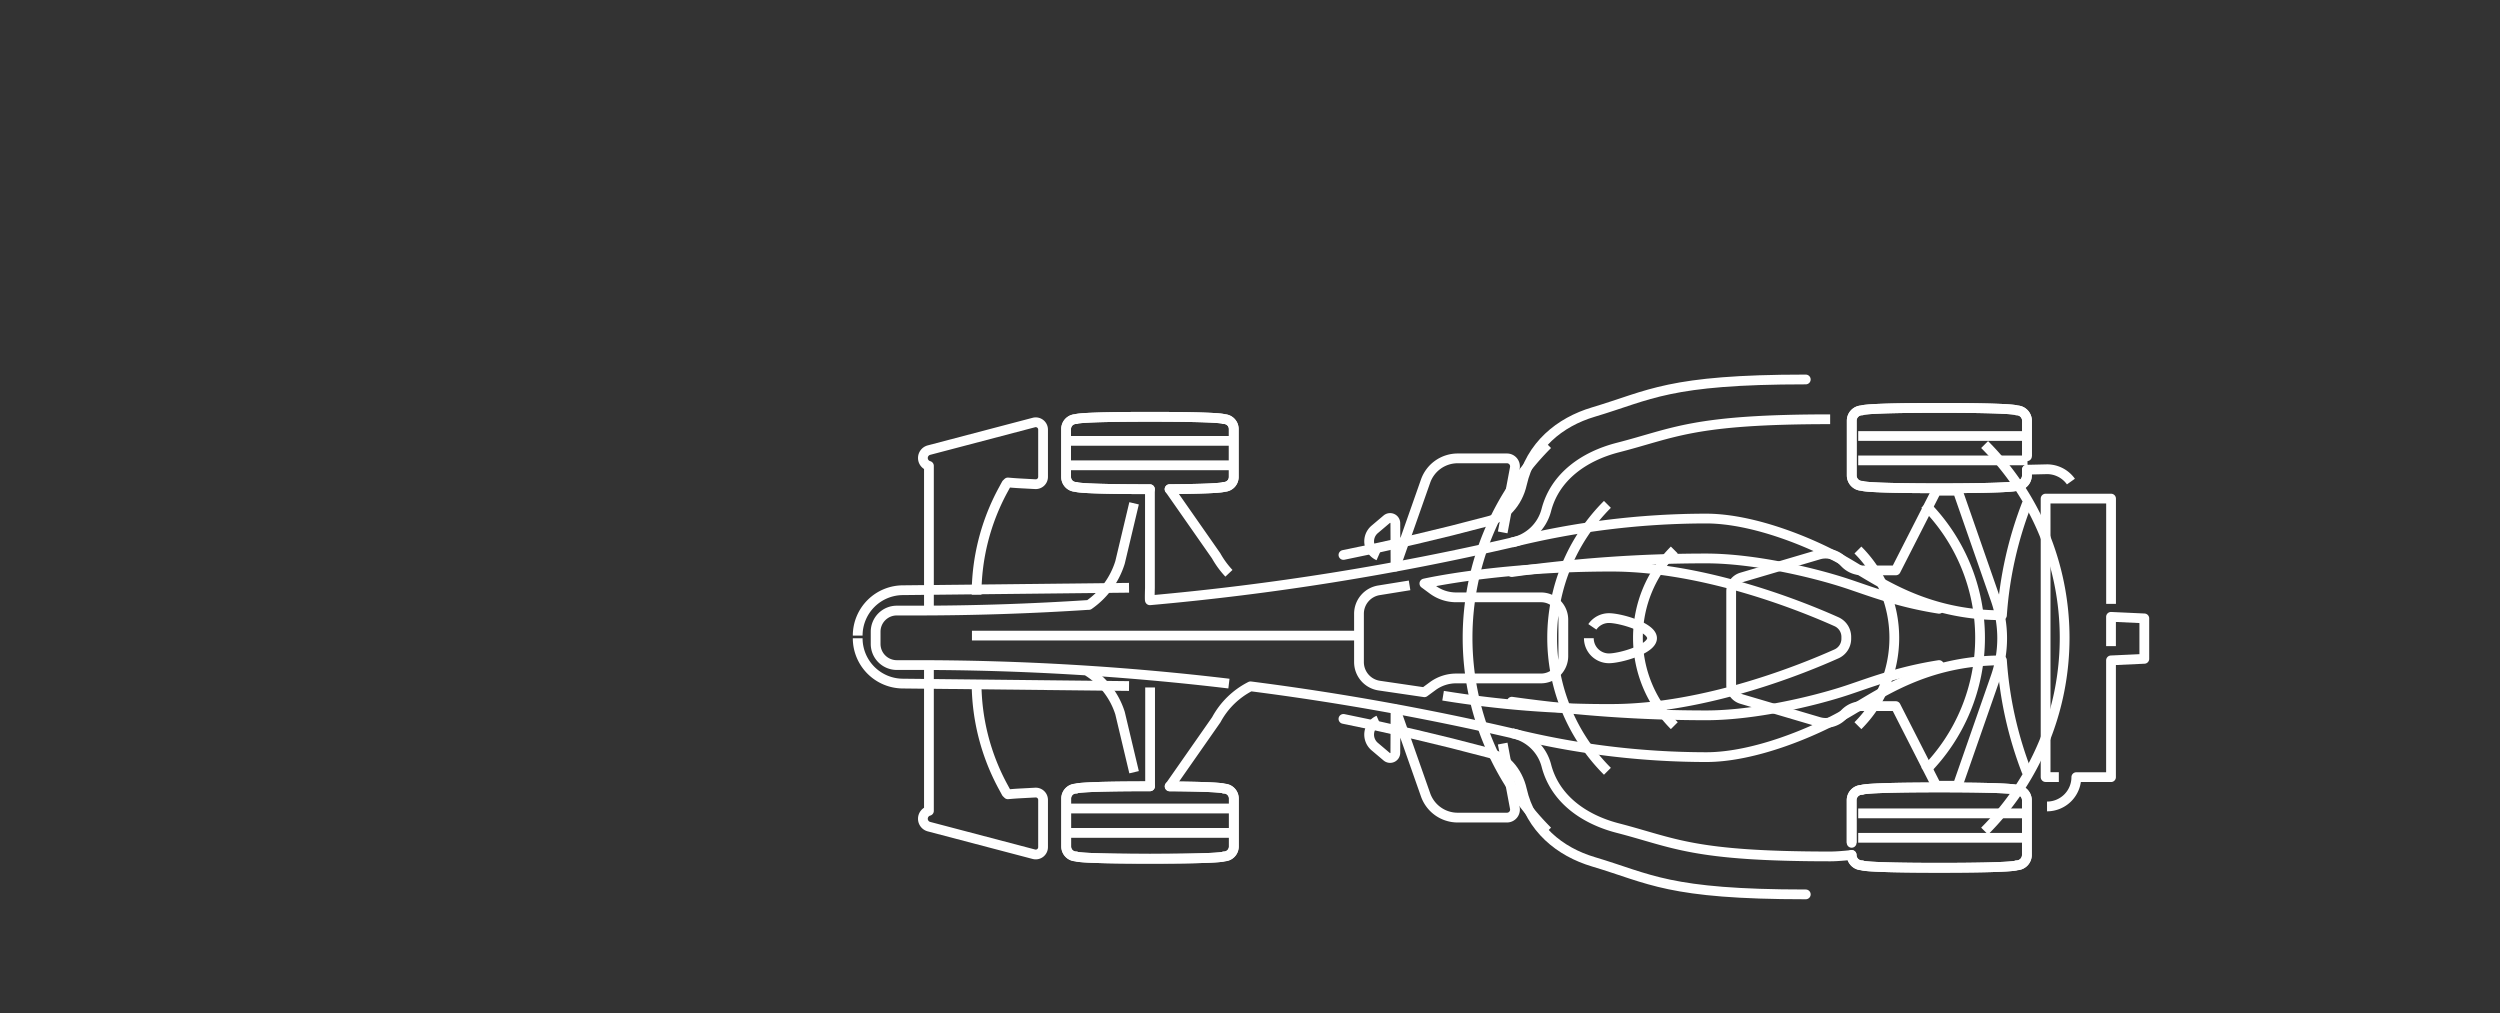 <svg id="Layer_7" data-name="Layer 7" xmlns="http://www.w3.org/2000/svg" viewBox="0 0 1024 415">
  <rect x="0" y="0" width="1024" height="415" fill="#333333" stroke="none"/>
  <title>illustration_car_top</title>
  <g id="car_ill">
    <path d="M400,279.39h0a89.76,89.76,0,0,0,10.94,43l1.28,2.36,0.61,0.59q2.44-.22,4.89-0.36l6.36-.34a3,3,0,0,1,3.16,3v19.32a3,3,0,0,1-3.75,2.94l-43-11.31a3.34,3.34,0,0,1,0-6.45v-59.7" style="fill: none;stroke: #fff;stroke-linejoin: round;stroke-width: 4px"/>
    <path d="M400,243.57h0a89.76,89.76,0,0,1,10.94-43l1.28-2.36,0.61-.59q2.44,0.22,4.89.36l6.36,0.34a3,3,0,0,0,3.16-3V176a3,3,0,0,0-3.75-2.94l-43,11.31a3.34,3.34,0,0,0,0,6.45v59.7" style="fill: none;stroke: #fff;stroke-linejoin: round;stroke-width: 4px"/>
    <path d="M830.22,316.3A156.06,156.06,0,0,1,820,270.49h0c-31.55,0-50.28,14-63.72,21.72s-37.67,17.91-57.42,17.91a331,331,0,0,1-79.57-9.8" style="fill: none;stroke: #fff;stroke-linejoin: round;stroke-width: 4px"/>
    <g>
      <path d="M464.52,316.3l-5.75-24.19a31.43,31.43,0,0,0-12.69-16.8l-0.47-.31" style="fill: none;stroke: #fff;stroke-linejoin: round;stroke-width: 4px"/>
      <path d="M758.43,345.22V327.77a4.25,4.25,0,0,1,4.25-4.25s0.17-1,31.64-1,31.64,1,31.64,1a4.25,4.25,0,0,1,4.25,4.25v22.42a4.25,4.25,0,0,1-4.25,4.25s0,1-31.64,1-31.64-1-31.64-1a4.25,4.25,0,0,1-4.25-4.25s-5.12.6-8.78,0.6c-56.44,0-63.63-5.55-87-11.6-13.74-3.55-25.7-11.86-29.26-25.6h0a18.16,18.16,0,0,0-14.12-13.27,1080.87,1080.87,0,0,0-107-19.19h-0.07a32.75,32.75,0,0,0-14,13.67l-19.07,27.3c22.08,0.15,22.21.92,22.21,0.92a4.07,4.07,0,0,1,4.07,4.07v19.64a4.07,4.07,0,0,1-4.07,4.07s0,0.94-30.26.94-30.26-.94-30.26-0.94a4.07,4.07,0,0,1-4.07-4.07V327.08a4.07,4.07,0,0,1,4.07-4.07s0.16-.94,30.26-0.94V281.58" style="fill: none;stroke: #fff;stroke-linejoin: round;stroke-width: 4px"/>
    </g>
    <g>
      <path d="M464.52,206.16l-5.75,24.19A33.16,33.16,0,0,1,446,247.79l-0.32,0q-35.17,2.3-70.48,2.3h-7.88a8.66,8.66,0,0,0-8.66,8.66v5a8.66,8.66,0,0,0,8.66,8.66h7.88A1080.87,1080.87,0,0,1,503.37,280" style="fill: none;stroke: #fff;stroke-linejoin: round;stroke-width: 4px"/>
      <path d="M503.37,234.82a36.33,36.33,0,0,1-5.24-7.16l-19.07-27.3c22.08-.15,22.21-0.92,22.21-0.92a4.07,4.07,0,0,0,4.07-4.07V175.73a4.07,4.07,0,0,0-4.07-4.07s0-.94-30.26-0.94-30.26.94-30.26,0.94a4.07,4.07,0,0,0-4.07,4.07v19.64a4.07,4.07,0,0,0,4.07,4.07s0.16,0.94,30.26.94v40.49s-0.16,5,0,5A1079.4,1079.4,0,0,0,619.25,222.2a18.16,18.16,0,0,0,14.12-13.27h0c3.56-13.74,15.52-22.05,29.26-25.6,23.39-6,30.58-11.6,87-11.6" style="fill: none;stroke: #fff;stroke-linejoin: round;stroke-width: 4px"/>
    </g>
    <path d="M615.5,218.07l5-26.54a3.28,3.28,0,0,0-3.24-3.78H597.06a13.93,13.93,0,0,0-13.14,9.31l-12.31,35-0.08-17.75a2.14,2.14,0,0,0-3.52-1.64l-4.92,4.16a6.43,6.43,0,0,0,1.55,10.8h0" style="fill: none;stroke: #fff;stroke-linejoin: round;stroke-width: 4px"/>
    <path d="M615.5,304.57l5,26.54a3.28,3.28,0,0,1-3.24,3.78H597.06a13.93,13.93,0,0,1-13.14-9.31l-12.31-35-0.08,17.75a2.14,2.14,0,0,1-3.52,1.64l-4.92-4.16a6.43,6.43,0,0,1,1.55-10.8h0" style="fill: none;stroke: #fff;stroke-linejoin: round;stroke-width: 4px"/>
    <polyline points="864.69 247.34 864.69 204.22 837.88 204.22 837.88 252.03 837.88 261.04 837.88 318.3 843.3 318.3" style="fill: none;stroke: #fff;stroke-linejoin: round;stroke-width: 4px"/>
    <path d="M838.46,330.32a12,12,0,0,0,12-12h14.21V270.49l13.64-.63V253.29l-13.64-.63v12" style="fill: none;stroke: #fff;stroke-linejoin: round;stroke-width: 4px"/>
    <path d="M619.25,222.2a331,331,0,0,1,79.57-9.8c19.75,0,44,10.14,57.42,17.91S788.41,252,820,252h0a156.06,156.06,0,0,1,10.26-45.81" style="fill: none;stroke: #fff;stroke-linejoin: round;stroke-width: 4px"/>
    <path d="M652.23,256.76a8.24,8.24,0,0,1,6.8-3.59c4.55,0,17.65,3.69,17.65,8.24s-13.1,8.24-17.65,8.24a8.24,8.24,0,0,1-8.24-8.24" style="fill: none;stroke: #fff;stroke-linejoin: round;stroke-width: 4px"/>
    <path d="M577.36,239.77l-12.4,2a9.73,9.73,0,0,0-8.32,9.63v19.8a9.73,9.73,0,0,0,8.32,9.63l18.47,2.71,3.42-2.51a16.22,16.22,0,0,1,9.59-3.14H631.2a9.14,9.14,0,0,0,9.14-9.14V253.81a9.14,9.14,0,0,0-9.14-9.14H596.44a16.22,16.22,0,0,1-9.59-3.14L583.43,239s30.1-6.9,76.66-6.9c38.69,0,79.46,16.86,92.15,22.56a6.79,6.79,0,0,1,4,6.19h0v0.78h0a6.79,6.79,0,0,1-4,6.19c-12.69,5.7-53.46,22.56-92.15,22.56a414.73,414.73,0,0,1-69-5.42" style="fill: none;stroke: #fff;stroke-linejoin: round;stroke-width: 4px"/>
    <path d="M848.25,197.25a12,12,0,0,0-9.79-5.05l-8.24.19v2.36A4.25,4.25,0,0,1,826,199s-0.17,1-31.64,1-31.64-1-31.64-1a4.25,4.25,0,0,1-4.25-4.25V172.33a4.25,4.25,0,0,1,4.25-4.25s0-1,31.64-1,31.64,1,31.64,1a4.25,4.25,0,0,1,4.25,4.25v14.55" style="fill: none;stroke: #fff;stroke-linejoin: round;stroke-width: 4px"/>
  </g>
  <path id="car_engine_ill" d="M713.36,286.34L745,295.69a9.73,9.73,0,0,0,9.64-2.45l1.17-1.17a9.73,9.73,0,0,1,6.88-2.85h13.81l16.62,32.63h8.73l15.56-44.61a48,48,0,0,0,0-31.61L801.87,201h-8.73l-16.62,32.63H762.7a9.73,9.73,0,0,1-6.88-2.85l-1.17-1.17a9.73,9.73,0,0,0-9.64-2.45l-31.66,9.35a6,6,0,0,0-4.26,5.7v38.4A6,6,0,0,0,713.36,286.34Z" style="fill: none;stroke: #fff;stroke-linejoin: round;stroke-width: 4px"/>
  <g id="car_engine_air">
    <path class="invert" d="M794.23,249.36c-16.86-2.63-28.69-7.37-38-10.43-13.44-4.42-37.67-10.19-57.42-10.19a569,569,0,0,0-79.57,5.58" style="fill: none;stroke: #fff;stroke-linecap: round;stroke-linejoin: round;stroke-width: 4px"/>
    <path class="invert" d="M739.65,155.43c-56.44,0-63.63,6.39-87,13.35-13.74,4.09-25.7,13.66-29.26,29.48h0c-1.76,7.8-7.25,13.75-14.12,15.28q-29.35,7.84-59,13.77" style="fill: none;stroke: #fff;stroke-linecap: round;stroke-linejoin: round;stroke-width: 4px"/>
    <path class="straight" d="M351.31,261.43h0A18.59,18.59,0,0,0,369.9,280l92.55,1" style="fill: none;stroke: #fff;stroke-linejoin: round;stroke-width: 4px"/>
    <path class="invert" d="M794.23,272.41c-16.86,2.63-28.69,7.37-38,10.43C742.8,287.27,718.57,293,698.82,293a569,569,0,0,1-79.57-5.58" style="fill: none;stroke: #fff;stroke-linecap: round;stroke-linejoin: round;stroke-width: 4px"/>
    <path class="invert" d="M739.65,366.34c-56.44,0-63.63-6.39-87-13.35-13.74-4.09-25.7-13.66-29.26-29.48h0c-1.76-7.8-7.25-13.75-14.12-15.28q-29.35-7.84-59-13.77" style="fill: none;stroke: #fff;stroke-linecap: round;stroke-linejoin: round;stroke-width: 4px"/>
    <path class="straight" d="M351.31,260.34h0a18.59,18.59,0,0,1,18.59-18.59l92.55-1" style="fill: none;stroke: #fff;stroke-linejoin: round;stroke-width: 4px"/>
    <line class="straight" x1="398.11" y1="260.34" x2="556.65" y2="260.34" style="fill: none;stroke: #fff;stroke-linejoin: round;stroke-width: 4px"/>
  </g>
  <g id="car_tyres_ill">
    <g>
      <path d="M479.06,322.09c22.08,0.15,22.21.92,22.21,0.92a4.07,4.07,0,0,1,4.07,4.07v19.64a4.07,4.07,0,0,1-4.07,4.07s0,0.94-30.26.94-30.26-.94-30.26-0.94a4.07,4.07,0,0,1-4.07-4.07V327.08a4.07,4.07,0,0,1,4.07-4.07s0.16-.94,30.26-0.94" style="fill: none;stroke: #fff;stroke-linecap: round;stroke-linejoin: round;stroke-width: 4px"/>
      <path d="M758.43,345.22V327.77a4.25,4.25,0,0,1,4.25-4.25s0.17-1,31.64-1,31.64,1,31.64,1a4.25,4.25,0,0,1,4.25,4.25v22.42a4.25,4.25,0,0,1-4.25,4.25s0,1-31.64,1-31.64-1-31.64-1a4.25,4.25,0,0,1-4.25-4.25" style="fill: none;stroke: #fff;stroke-linecap: round;stroke-linejoin: round;stroke-width: 4px"/>
    </g>
    <path d="M479.06,200.36c22.08-.15,22.21-0.92,22.21-0.92a4.07,4.07,0,0,0,4.07-4.07V175.73a4.07,4.07,0,0,0-4.07-4.07s0-.94-30.26-0.94-30.26.94-30.26,0.94a4.07,4.07,0,0,0-4.07,4.07v19.64a4.07,4.07,0,0,0,4.07,4.07s0.16,0.94,30.26.94" style="fill: none;stroke: #fff;stroke-linecap: round;stroke-linejoin: round;stroke-width: 4px"/>
    <path d="M830.22,192.39v2.36A4.25,4.25,0,0,1,826,199s-0.17,1-31.64,1-31.64-1-31.64-1a4.25,4.25,0,0,1-4.25-4.25V172.33a4.25,4.25,0,0,1,4.25-4.25s0-1,31.64-1,31.64,1,31.64,1a4.25,4.25,0,0,1,4.25,4.25v14.55" style="fill: none;stroke: #fff;stroke-linecap: round;stroke-linejoin: round;stroke-width: 4px"/>
  </g>
  <g id="car_tyres_lines">
    <line x1="435.79" y1="180.58" x2="505.12" y2="180.58" style="fill: none;stroke: #fff;stroke-linejoin: round;stroke-width: 4px"/>
    <line x1="435.79" y1="190.58" x2="505.12" y2="190.58" style="fill: none;stroke: #fff;stroke-linejoin: round;stroke-width: 4px"/>
    <line x1="761.12" y1="178.58" x2="830.46" y2="178.58" style="fill: none;stroke: #fff;stroke-linejoin: round;stroke-width: 4px"/>
    <line x1="761.12" y1="188.58" x2="830.46" y2="188.58" style="fill: none;stroke: #fff;stroke-linejoin: round;stroke-width: 4px"/>
    <line x1="435.79" y1="331.16" x2="505.12" y2="331.16" style="fill: none;stroke: #fff;stroke-linejoin: round;stroke-width: 4px"/>
    <line x1="435.79" y1="341.16" x2="505.12" y2="341.16" style="fill: none;stroke: #fff;stroke-linejoin: round;stroke-width: 4px"/>
    <line x1="761.12" y1="333.16" x2="830.46" y2="333.16" style="fill: none;stroke: #fff;stroke-linejoin: round;stroke-width: 4px"/>
    <line x1="761.12" y1="343.16" x2="830.46" y2="343.16" style="fill: none;stroke: #fff;stroke-linejoin: round;stroke-width: 4px"/>
  </g>
  <g id="car_sound2">
    <path d="M761,225.29a50.87,50.87,0,0,1,0,71.95" style="fill: none;stroke: #fff;stroke-linejoin: round;stroke-width: 4px"/>
    <path d="M788.39,206.59a77.31,77.31,0,0,1,0,109.33" style="fill: none;stroke: #fff;stroke-linejoin: round;stroke-width: 4px"/>
    <path d="M812.9,340.42a112,112,0,0,0,0-158.33" style="fill: none;stroke: #fff;stroke-linejoin: round;stroke-width: 4px"/>
    
  </g>
  <g id="car_sound1">
    <path d="M685.8,297.23a50.87,50.87,0,0,1,0-71.95" style="fill: none;stroke: #fff;stroke-linejoin: round;stroke-width: 4px"/>
    <path d="M658.4,315.92a77.31,77.31,0,0,1,0-109.33" style="fill: none;stroke: #fff;stroke-linejoin: round;stroke-width: 4px"/>
    <path d="M633.89,182.09a112,112,0,0,0,0,158.33" style="fill: none;stroke: #fff;stroke-linejoin: round;stroke-width: 4px"/>
    
  </g>
</svg>
